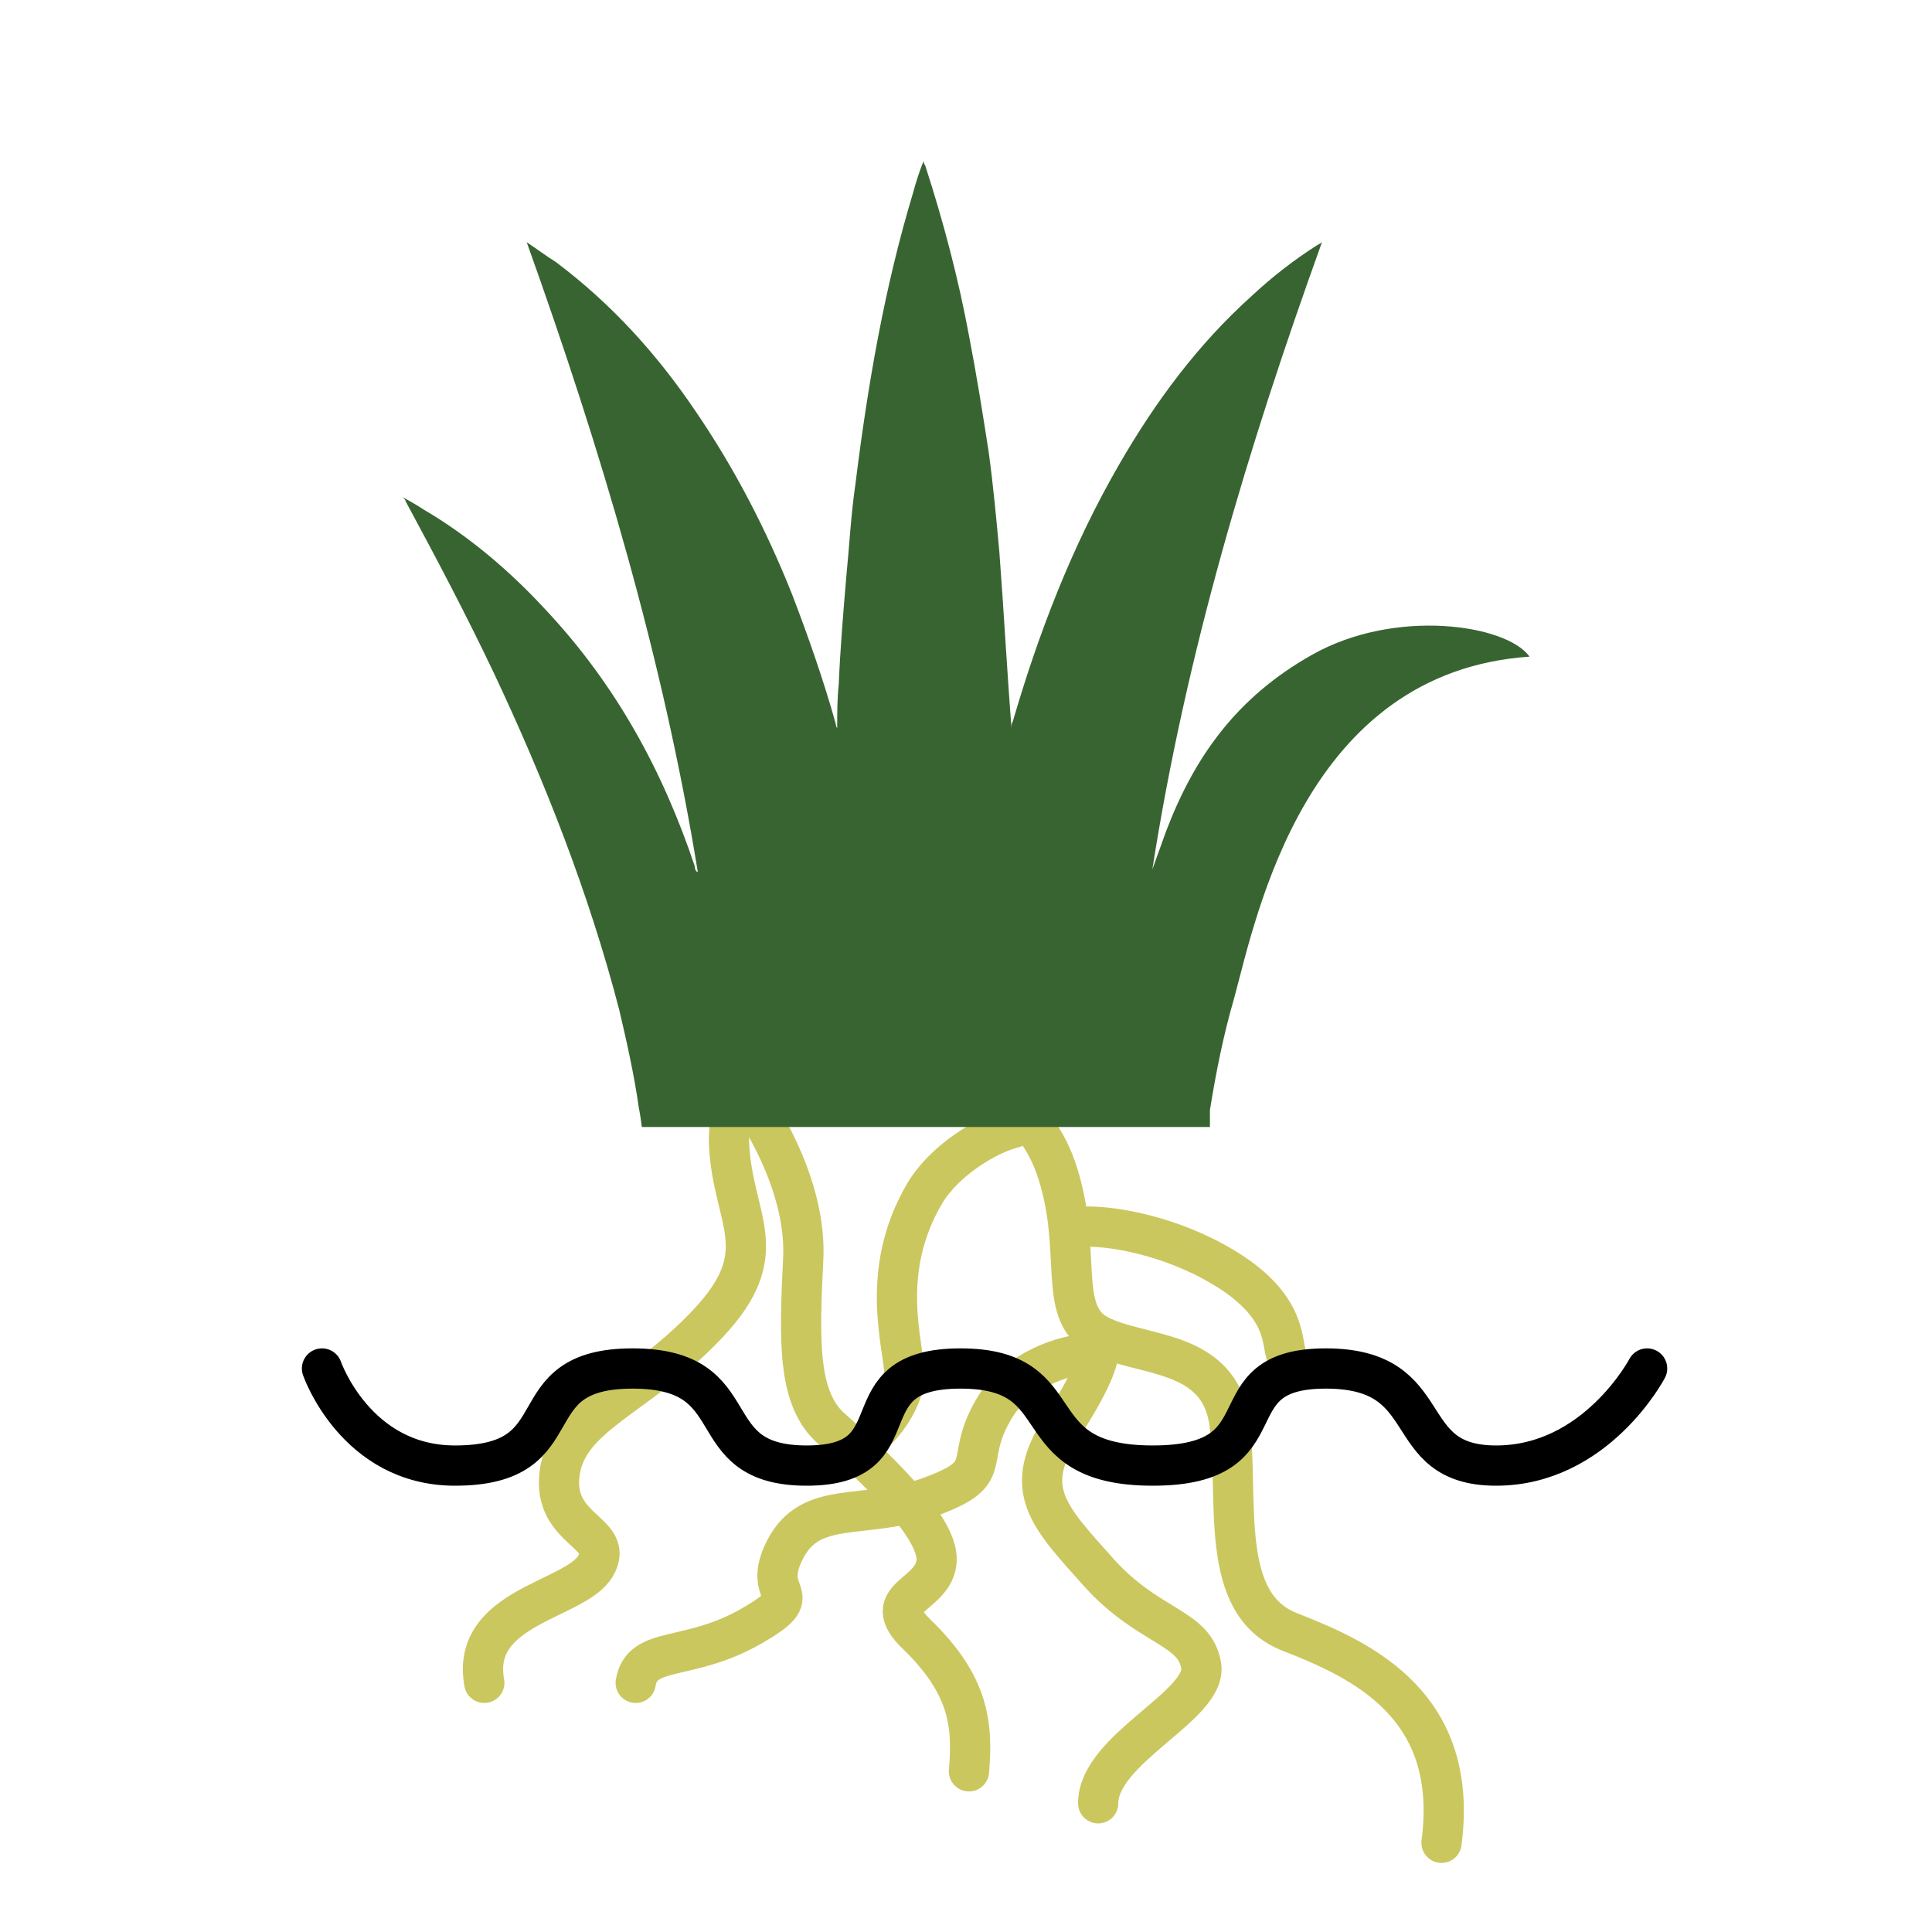 <svg width="24" height="24" viewBox="0 0 24 24" fill="none" xmlns="http://www.w3.org/2000/svg">
<path d="M9.966 13C9.647 13.091 9.019 13.462 9.057 14.223C9.105 15.174 9.641 15.551 8.78 16.457C7.919 17.363 7.048 17.575 6.952 18.3C6.856 19.024 7.649 19.026 7.398 19.454C7.147 19.882 5.84 19.954 6.016 20.905" stroke="#CBC75F" stroke-width="0.5" stroke-linecap="round" stroke-linejoin="round"/>
<path d="M9.276 13.623C9.527 13.95 10.018 14.81 9.978 15.633C9.928 16.661 9.904 17.377 10.331 17.75C10.757 18.124 11.66 18.942 11.635 19.386C11.61 19.83 10.9 19.829 11.384 20.298C12.037 20.929 12.087 21.419 12.037 22.004" stroke="#CBC75F" stroke-width="0.5" stroke-linecap="round" stroke-linejoin="round"/>
<path d="M11.66 13.123C12.028 13.248 12.834 13.698 13.115 14.502C13.466 15.507 13.115 16.302 13.642 16.582C14.169 16.862 15.147 16.746 15.273 17.68C15.398 18.615 15.122 19.924 16.025 20.274C16.928 20.625 18.132 21.186 17.907 22.892" stroke="#CBC75F" stroke-width="0.5" stroke-linecap="round" stroke-linejoin="round"/>
<path d="M13.642 16.629C13.667 16.769 13.692 16.956 13.191 17.727C12.689 18.498 13.015 18.826 13.642 19.526C14.269 20.228 14.846 20.204 14.922 20.695C14.997 21.186 13.642 21.723 13.642 22.401" stroke="#CBC75F" stroke-width="0.5" stroke-linecap="round" stroke-linejoin="round"/>
<path d="M13.517 16.816C13.249 16.831 12.639 16.993 12.338 17.517C11.961 18.171 12.388 18.288 11.56 18.592C10.732 18.895 10.08 18.615 9.754 19.246C9.428 19.877 10.105 19.76 9.327 20.204C8.55 20.648 7.973 20.438 7.897 20.905" stroke="#CBC75F" stroke-width="0.5" stroke-linecap="round" stroke-linejoin="round"/>
<path d="M12.588 14.011C12.271 14.089 11.732 14.408 11.485 14.829C10.908 15.811 11.234 16.722 11.234 17.073C11.234 17.353 11.016 17.641 10.908 17.75" stroke="#CBC75F" stroke-width="0.5" stroke-linecap="round" stroke-linejoin="round"/>
<path d="M13.316 15.25C13.659 15.195 14.408 15.31 15.072 15.671C15.975 16.161 15.916 16.629 15.975 16.816" stroke="#CBC75F" stroke-width="0.5" stroke-linecap="round" stroke-linejoin="round"/>
<path d="M4 17C4 17 4.418 18.206 5.652 18.206C7.194 18.206 6.37 17 7.859 17C9.348 17 8.639 18.206 10.021 18.206C11.404 18.206 10.47 17 11.932 17C13.394 17 12.645 18.206 14.32 18.206C15.995 18.206 15.034 17 16.47 17C17.905 17 17.342 18.206 18.585 18.206C19.828 18.206 20.461 17 20.461 17" stroke="black" stroke-width="0.5" stroke-linecap="round" stroke-linejoin="round"/>
<path d="M5 6.174C5 6.174 5.188 6.278 5.263 6.33C5.828 6.661 6.336 7.096 6.769 7.565C7.653 8.504 8.237 9.583 8.632 10.765C8.632 10.783 8.632 10.817 8.669 10.835C8.237 8.174 7.465 5.583 6.543 3.009C6.675 3.096 6.788 3.183 6.901 3.252C7.597 3.774 8.161 4.4 8.632 5.096C9.121 5.809 9.516 6.574 9.836 7.374C10.043 7.913 10.231 8.452 10.382 8.991C10.382 8.991 10.382 9.026 10.4 9.043C10.4 8.87 10.4 8.678 10.419 8.504C10.438 8.052 10.476 7.6 10.513 7.165C10.551 6.783 10.57 6.4 10.626 6.017C10.777 4.8 10.984 3.583 11.341 2.4C11.379 2.261 11.417 2.139 11.473 2C11.473 2 11.473 2.035 11.492 2.052C11.718 2.748 11.906 3.461 12.038 4.174C12.132 4.661 12.207 5.13 12.282 5.617C12.339 6.035 12.376 6.435 12.414 6.852C12.47 7.583 12.508 8.313 12.565 9.043C12.565 9.009 12.565 8.991 12.583 8.957C12.903 7.861 13.317 6.783 13.9 5.774C14.352 4.991 14.879 4.278 15.556 3.67C15.801 3.443 16.064 3.235 16.366 3.043C16.366 3.043 16.403 3.026 16.422 3.009C15.5 5.565 14.729 8.139 14.315 10.8C14.371 10.643 14.427 10.487 14.484 10.33C14.841 9.391 15.368 8.661 16.29 8.139C17.325 7.548 18.718 7.757 19 8.157C16.215 8.348 15.613 11.357 15.331 12.4C15.199 12.852 15.105 13.322 15.03 13.791C15.03 13.826 15.03 13.861 15.03 13.896C15.03 13.93 15.03 13.965 15.03 14H7.973C7.973 14 7.954 13.844 7.935 13.757C7.879 13.357 7.785 12.939 7.691 12.539C7.315 11.096 6.769 9.704 6.129 8.348C5.79 7.635 5.414 6.922 5.038 6.226C5.038 6.209 5.019 6.191 5 6.174Z" fill="#386431"/>
</svg>

